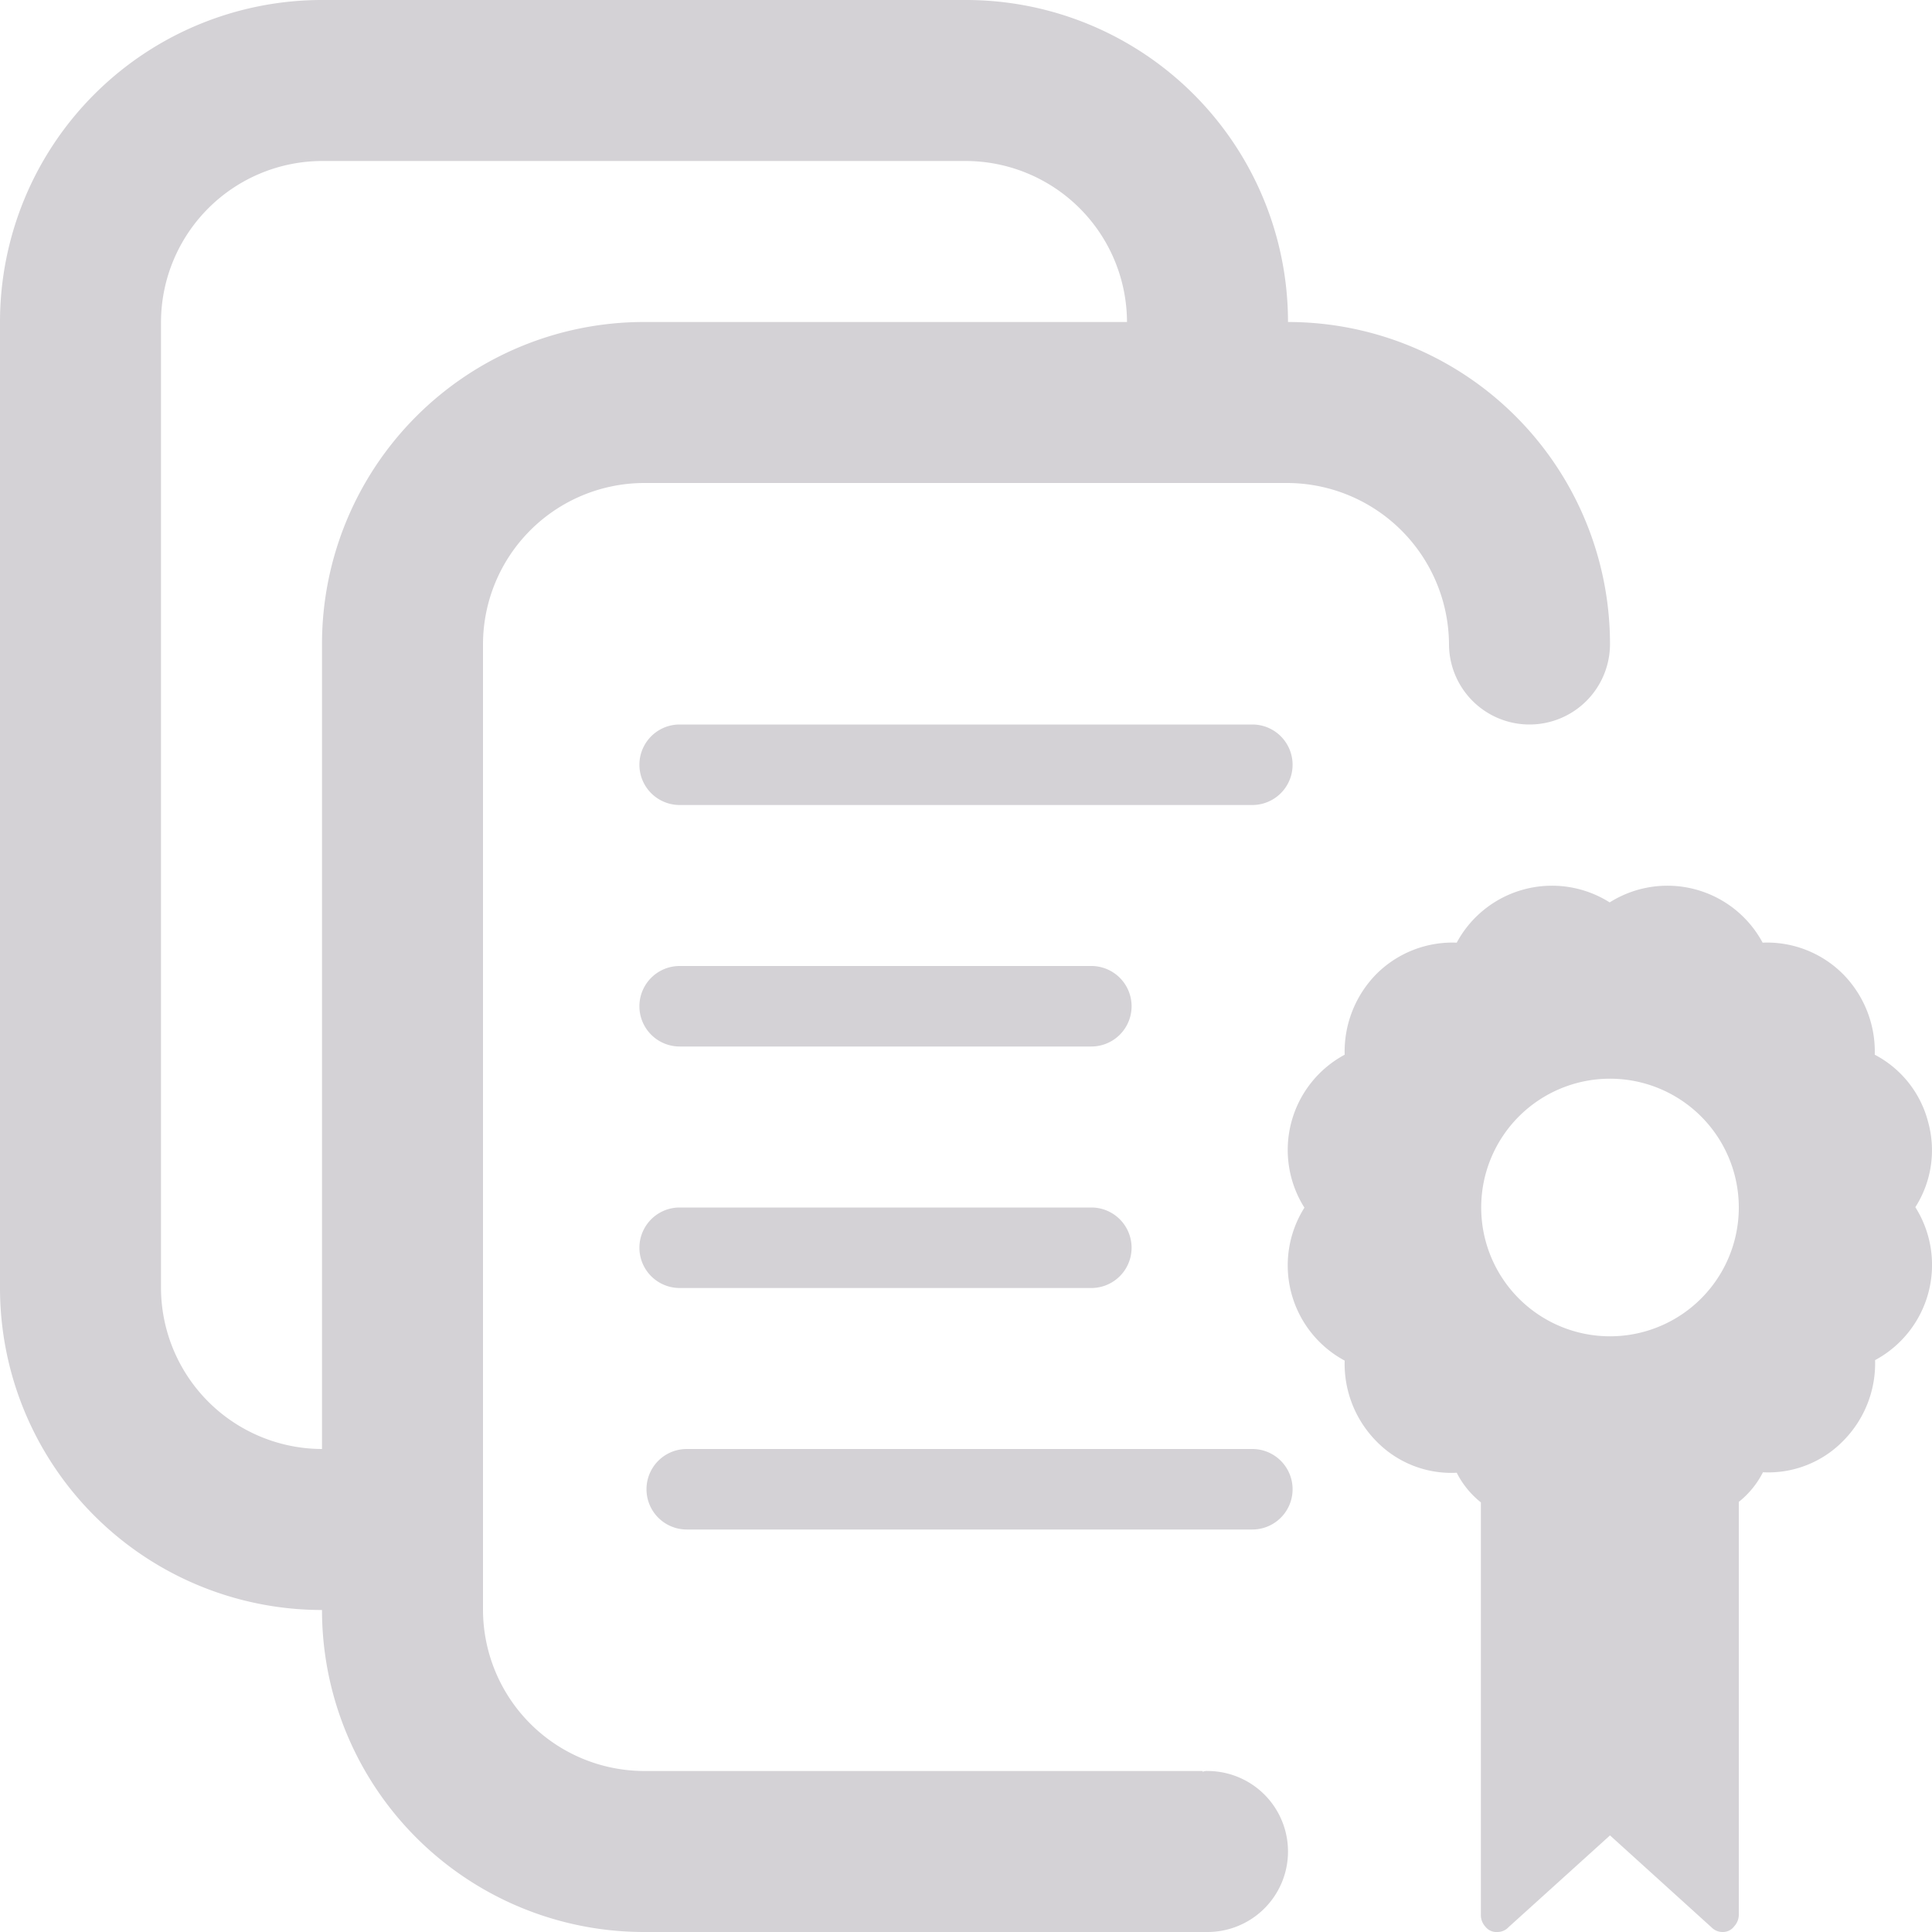 <?xml version="1.0" encoding="utf-8"?><!-- Uploaded to: SVG Repo, www.svgrepo.com, Generator: SVG Repo Mixer Tools -->
<svg width="20px" height="20px" viewBox="0 0 24 24" xmlns="http://www.w3.org/2000/svg">
  <path fill="none" d="M12,2H4A2.006,2.006,0,0,0,2,4V16a2.006,2.006,0,0,0,2,2V8A4,4,0,0,1,8,4h6A2,2,0,0,0,12,2Z"/>
  <path fill="#d4d2d6" d="M23.953,13.942a1.314,1.314,0,0,0-.664-.84,1.37,1.37,0,0,0-.393-1,1.333,1.333,0,0,0-1-.392,1.343,1.343,0,0,0-1.9-.5,1.343,1.343,0,0,0-1.9.5,1.337,1.337,0,0,0-1,.392,1.373,1.373,0,0,0-.392,1,1.343,1.343,0,0,0-.5,1.9,1.343,1.343,0,0,0,.5,1.9,1.37,1.37,0,0,0,.392,1,1.3,1.3,0,0,0,1,.393,1.112,1.112,0,0,0,.3.368v5.119a.213.213,0,0,0,.056.152A.174.174,0,0,0,18.6,24a.188.188,0,0,0,.136-.056l.008-.008L20,22.8l1.264,1.145A.189.189,0,0,0,21.4,24a.174.174,0,0,0,.144-.072.213.213,0,0,0,.056-.152V18.657a1.112,1.112,0,0,0,.3-.368,1.3,1.3,0,0,0,1-.393,1.367,1.367,0,0,0,.393-1,1.343,1.343,0,0,0,.5-1.9A1.313,1.313,0,0,0,23.953,13.942ZM20,16.6A1.6,1.6,0,1,1,21.6,15,1.6,1.6,0,0,1,20,16.6Z"/>
  <path fill="#d4d2d6" d="M15.556,9H8.443a.5.5,0,0,0,0,1h7.114a.5.5,0,0,0,0-1Z"/>
  <path fill="#d4d2d6" d="M13.557,15H8.443a.5.5,0,0,0,0,1h5.114a.5.5,0,0,0,0-1Z"/>
  <path fill="#d4d2d6" d="M13.557,12H8.443a.5.5,0,0,0,0,1h5.114a.5.5,0,0,0,0-1Z"/>
  <path fill="#d4d2d6" d="M15.557,18H8.531a.5.5,0,1,0,0,1h7.026a.5.5,0,0,0,0-1Z"/>
  <path fill="#d4d2d6" d="M16,4a4,4,0,0,0-4-4H4A4,4,0,0,0,0,4V16a4,4,0,0,0,4,4,4,4,0,0,0,4,4h7a1,1,0,0,0,0-2,.127.127,0,0,0-.06.01V22H8a2.006,2.006,0,0,1-2-2V8A2.006,2.006,0,0,1,8,6h8a2.015,2.015,0,0,1,2,2,1,1,0,0,0,2,0A4,4,0,0,0,16,4ZM8,4A4,4,0,0,0,4,8V18a2.006,2.006,0,0,1-2-2V4A2.006,2.006,0,0,1,4,2h8a2.006,2.006,0,0,1,2,2Z"/>
</svg>